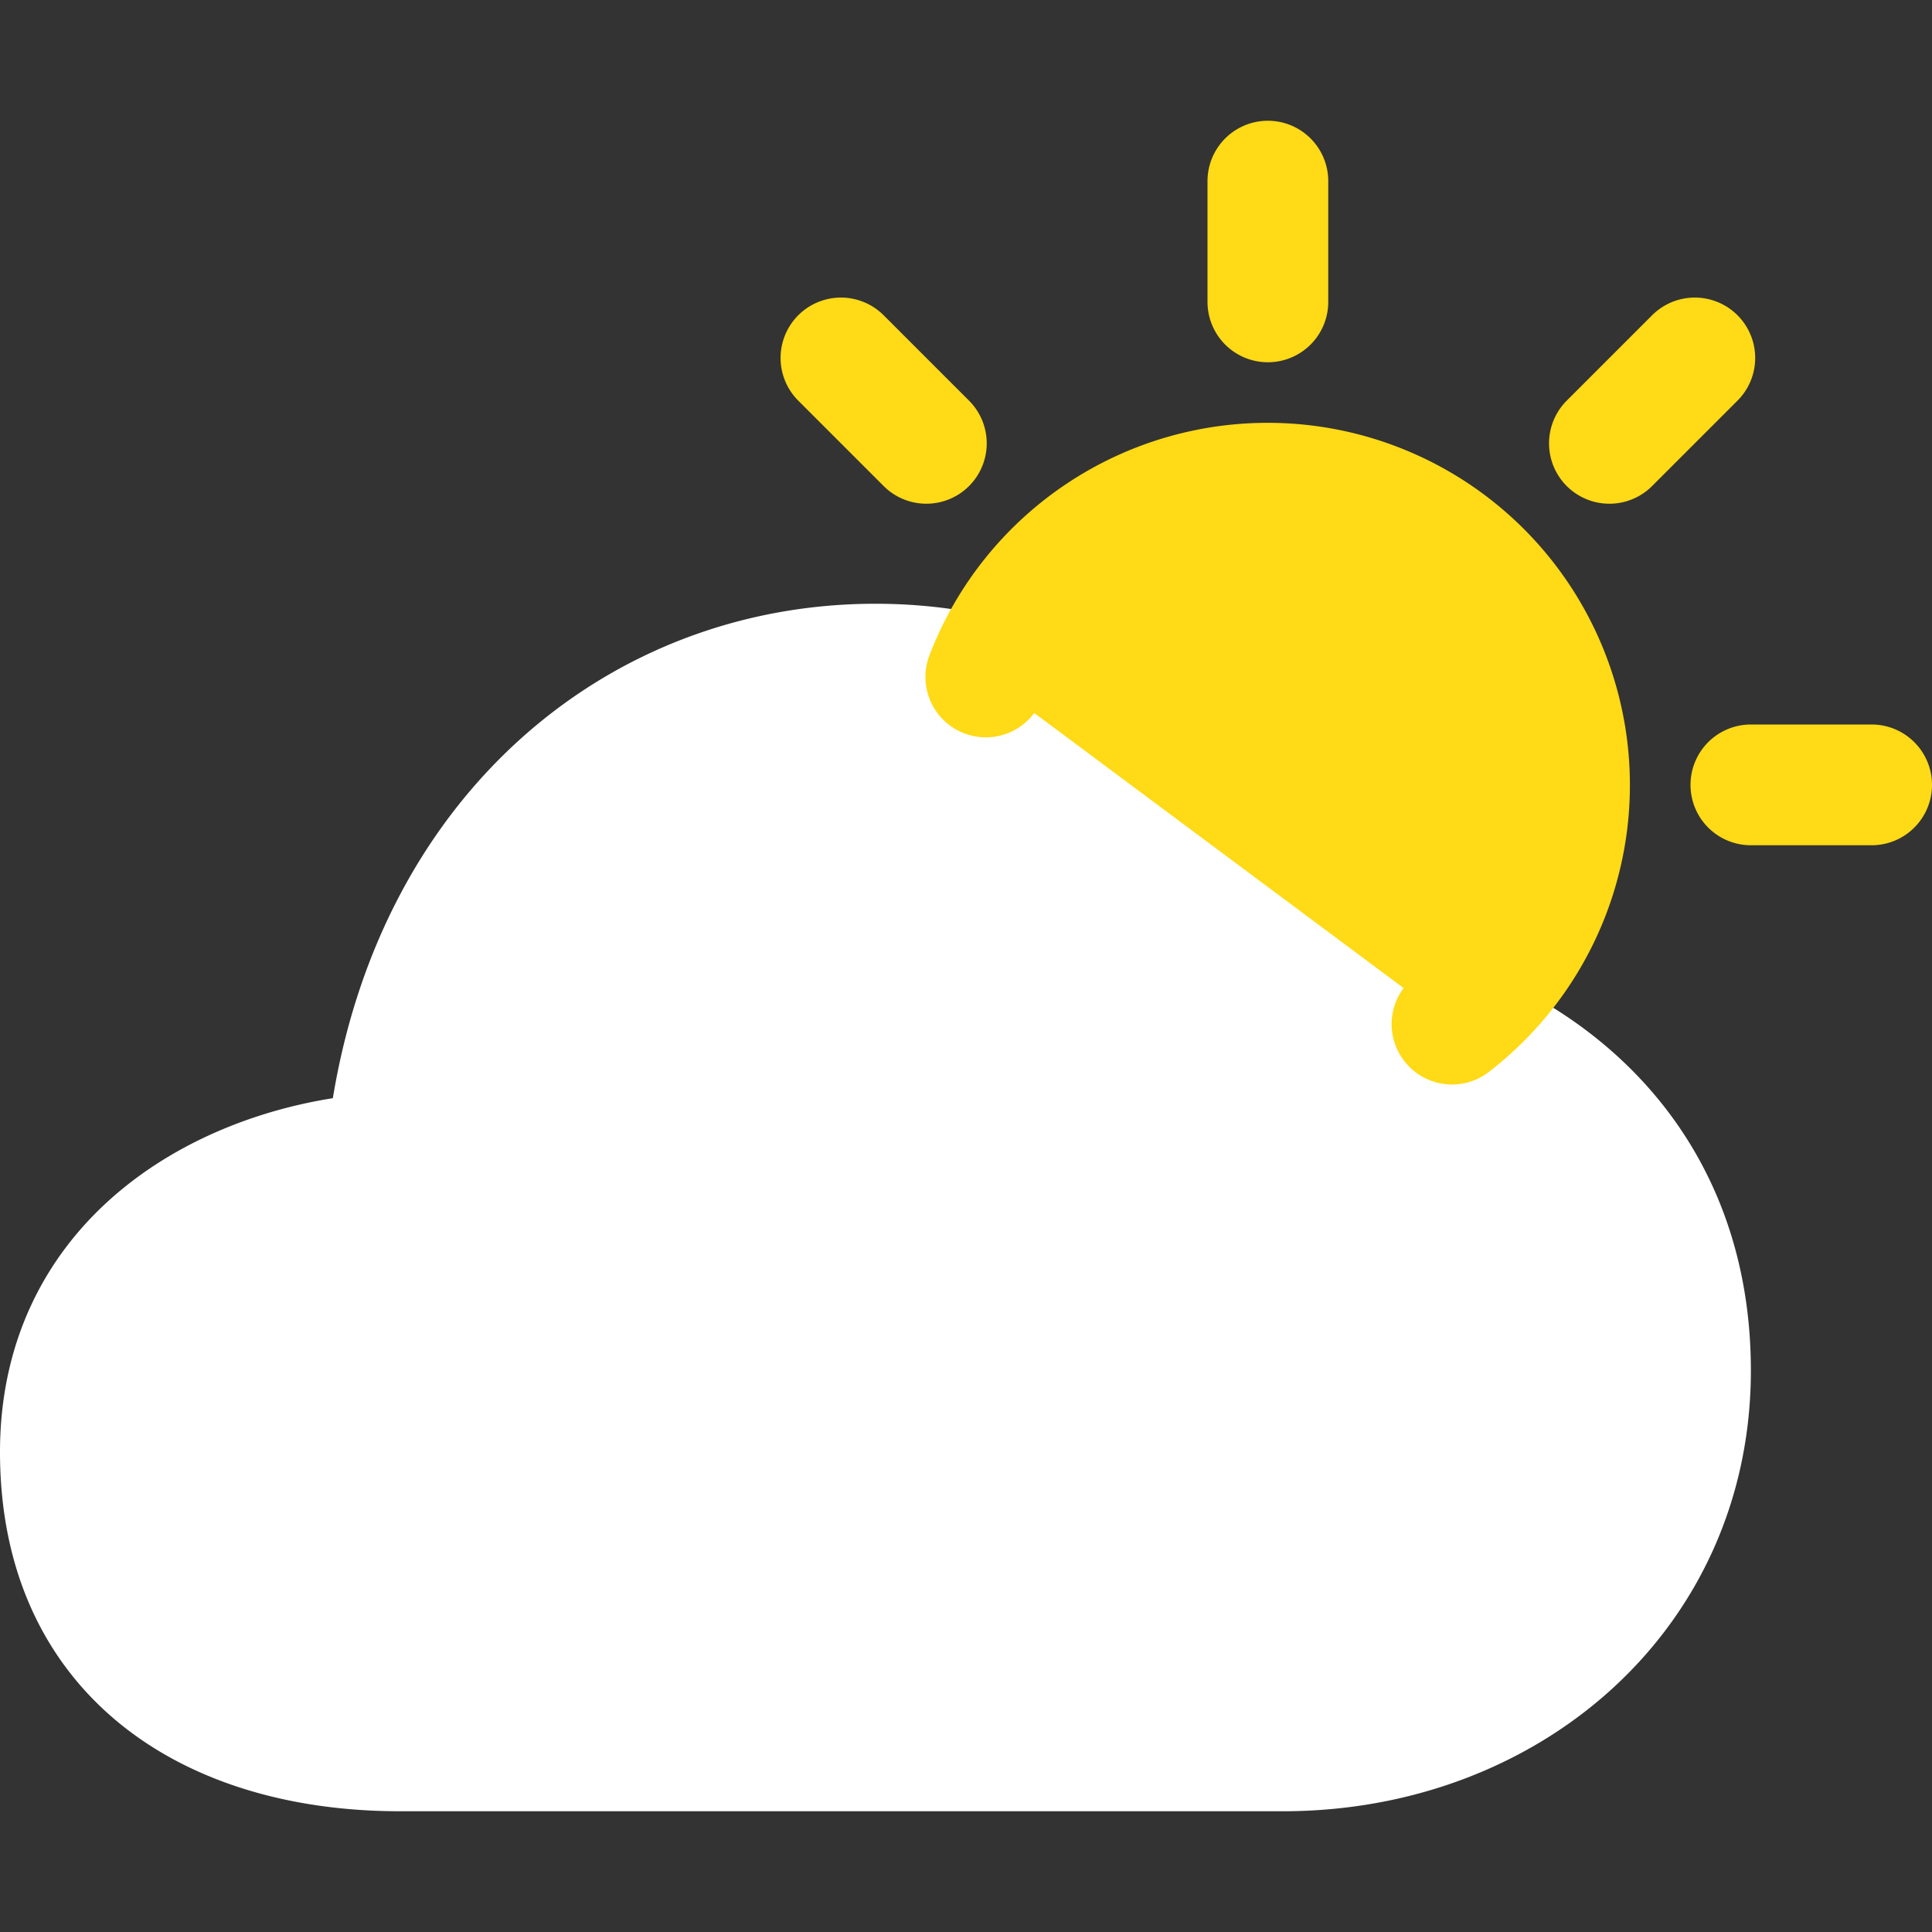 <?xml version="1.0"?>
<svg width="512" height="512" xmlns="http://www.w3.org/2000/svg" xmlns:svg="http://www.w3.org/2000/svg" class="ionicon">
 <rect width="100%" height="100%" fill="#333333" stroke="none"/>
 <g class="layer">
  <title>Layer 1</title>
  <path d="m90.61,306.85a16.07,16.07 0 0 0 13.39,-13.25c12.09,-73.43 65.63,-117.6 128,-117.6c57.93,0 96.62,37.75 112.2,77.74a15.84,15.84 0 0 0 12.2,9.87c50,8.15 91.6,41.54 91.6,99.59c0,59.4 -48.6,100.8 -108,100.8l-234,0c-49.5,0 -90,-24.7 -90,-79.2c0,-48.47 38.67,-72.22 74.61,-77.95z" fill="#ffffff" id="svg_1" stroke="#ffffff" stroke-linejoin="round" stroke-width="32"/>
  <path d="m384.8,271.4a80,80 0 1 0 -123.55,-92m202.75,28.6l32,0m-160,-160l0,32m-113.14,14.86l22.63,22.63m203.65,-22.63l-22.63,22.63" fill="#ffda16" id="svg_2" stroke="#ffda16" stroke-linecap="round" stroke-linejoin="round" stroke-width="32"/>
 </g>
</svg>